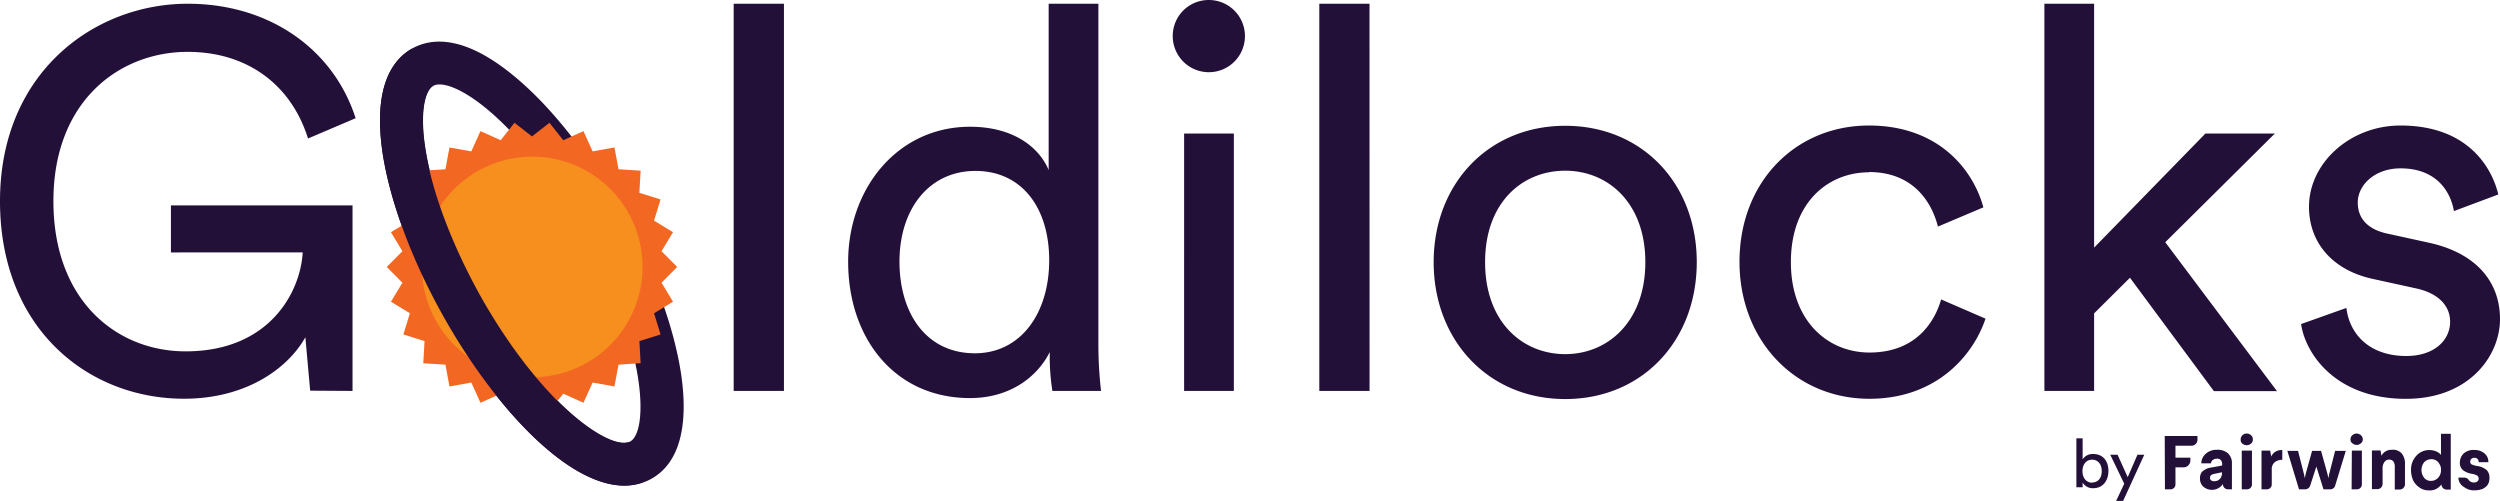 <svg xmlns="http://www.w3.org/2000/svg" viewBox="0 0 468.05 93.78"><defs><style>.cls-1{fill:#231039;}.cls-2{fill:#f26722;}.cls-3{fill:#f78f1e;}</style></defs><g id="Layer_2" data-name="Layer 2"><g id="Background"><path class="cls-1" d="M391.91,85a2.23,2.23,0,0,0-2,1V82.07h-1.17v9.16h1.17v-.88a2.2,2.2,0,0,0,2,1.05c1.81,0,2.83-1.43,2.83-3.24S393.75,85,391.91,85Zm-.22,5.37c-1.05,0-1.81-.86-1.81-2.17s.76-2.14,1.81-2.14,1.8.82,1.8,2.14S392.78,90.33,391.69,90.33Z"/><polygon class="cls-1" points="398.35 89.34 396.45 85.14 395.08 85.14 397.7 90.56 396.18 93.78 397.49 93.78 401.45 85.14 400.17 85.14 398.35 89.34"/><path class="cls-1" d="M405.32,91.61h1.06a.91.91,0,0,0,.91-.91V87.5h1.52a1.28,1.28,0,0,0,1.27-1.26v-.56h-2.79V83.45h3a1.12,1.12,0,0,0,1.12-1.11v-.71h-6.13Z"/><path class="cls-1" d="M415,84.21a2.94,2.94,0,0,0-2,.71,2.41,2.41,0,0,0-.87,1.82h1.83a.71.71,0,0,1,.3-.6,1.2,1.2,0,0,1,.76-.26.9.9,0,0,1,.76.26,1.13,1.13,0,0,1,.25.76v.25l-1.87.35a4.72,4.72,0,0,0-.91.21,3.26,3.26,0,0,0-.71.4,1.21,1.21,0,0,0-.51.61,2.21,2.21,0,0,0-.15.86,2,2,0,0,0,.61,1.52,2.48,2.48,0,0,0,3.7-.51v.21a.93.93,0,0,0,.91.81h.76V86.85a2.51,2.51,0,0,0-.76-2A3,3,0,0,0,415,84.21Zm1,4.41a1.72,1.72,0,0,1-.25.86,1.49,1.49,0,0,1-.51.46,1.38,1.38,0,0,1-.65.15,1.08,1.08,0,0,1-.61-.15.52.52,0,0,1-.21-.46.69.69,0,0,1,.16-.51,1.67,1.67,0,0,1,.6-.25l1.47-.3Z"/><path class="cls-1" d="M420.61,81.17a1,1,0,0,0-.76.31,1,1,0,0,0-.35.81.89.89,0,0,0,.3.76,1.27,1.27,0,0,0,.81.3,1.18,1.18,0,0,0,.82-.3.93.93,0,0,0,.35-.76,1,1,0,0,0-.35-.81A1.15,1.15,0,0,0,420.61,81.17Z"/><path class="cls-1" d="M419.7,91.61h1a.91.91,0,0,0,.91-.91V84.36H419.7Z"/><path class="cls-1" d="M425.22,85.48l-.2-1.12H423.4v7.25h1a.92.92,0,0,0,.92-.91V87.91a1.67,1.67,0,0,1,.55-1.37,2.2,2.2,0,0,1,1.42-.45V84.26a2.26,2.26,0,0,0-1.37.36A2,2,0,0,0,425.22,85.48Z"/><path class="cls-1" d="M436.07,88.77l-.16.76-.15-.76-1.21-4.36h-1.68l-1.21,4.36-.15.76-.16-.76-1.11-4.36h-2l2.18,7.2h1.17a1,1,0,0,0,.91-.66l1.17-3.6L435,91.61h1.27a.94.94,0,0,0,.91-.66l2-6.54h-2Z"/><path class="cls-1" d="M441.23,81.17a1.14,1.14,0,0,0-.81.31.91.91,0,0,0-.35.76.82.82,0,0,0,.35.76,1.27,1.27,0,0,0,.81.3A1.23,1.23,0,0,0,442,83a.91.91,0,0,0,.36-.76,1,1,0,0,0-.36-.76A1.19,1.19,0,0,0,441.23,81.17Z"/><path class="cls-1" d="M440.27,91.61h1a.92.92,0,0,0,.92-.91V84.36h-1.88Z"/><path class="cls-1" d="M447.82,84.21a2.23,2.23,0,0,0-1.22.31,2.38,2.38,0,0,0-.76.81l-.15-1h-1.62v7.25h1a1,1,0,0,0,1-1V87.81a2,2,0,0,1,.35-1.32,1.09,1.09,0,0,1,.91-.45,1,1,0,0,1,.76.35,1.69,1.69,0,0,1,.26,1v4.26h.91a1,1,0,0,0,1-1V86.9a3,3,0,0,0-.61-2A2.15,2.15,0,0,0,447.82,84.21Z"/><path class="cls-1" d="M457,85.17a2.42,2.42,0,0,0-.86-.65,3.45,3.45,0,0,0-1.32-.26,3.19,3.19,0,0,0-2.43,1.07,3.79,3.79,0,0,0-1,2.68,4.93,4.93,0,0,0,.4,1.93,3.58,3.58,0,0,0,1.22,1.36,2.92,2.92,0,0,0,1.72.51,2.57,2.57,0,0,0,2.33-1.11l.05.2a1,1,0,0,0,.91.76h.81V81.22H457ZM457,88a2,2,0,0,1-.56,1.47,1.74,1.74,0,0,1-1.26.56,1.58,1.58,0,0,1-1.32-.56,2.37,2.37,0,0,1,0-2.94,1.85,1.85,0,0,1,1.32-.56,1.71,1.71,0,0,1,.86.21,1.58,1.58,0,0,1,.65.66,1.79,1.79,0,0,1,.31,1.06Z"/><path class="cls-1" d="M465.55,88a3.4,3.4,0,0,0-1.82-.76,4.29,4.29,0,0,1-1-.3.57.57,0,0,1-.25-.51.68.68,0,0,1,.2-.51.64.64,0,0,1,.56-.2.72.72,0,0,1,.81.81h1.82a2,2,0,0,0-.76-1.67,2.74,2.74,0,0,0-1.87-.61,2.67,2.67,0,0,0-2,.66,2.31,2.31,0,0,0-.7,1.67,1.74,1.74,0,0,0,.55,1.42,3.6,3.6,0,0,0,1.72.71,2.89,2.89,0,0,1,1,.35.75.75,0,0,1,.25.56.63.63,0,0,1-.25.51.87.87,0,0,1-.66.2,1.26,1.26,0,0,1-.76-.25l-.15-.15a1,1,0,0,0-.81-.51h-1.17a2.06,2.06,0,0,0,1.07,1.77,3,3,0,0,0,2,.61,3.69,3.69,0,0,0,1.07-.15,1.9,1.9,0,0,0,.86-.41,1.72,1.72,0,0,0,.61-.71,2.34,2.34,0,0,0,.2-1.06A1.94,1.94,0,0,0,465.55,88Z"/><path class="cls-1" d="M430.81,60.67c.8,5.51,6.41,14,19.62,14,11.92,0,17.62-8.11,17.62-14.92,0-7.11-4.6-12.41-13.31-14.31l-7.81-1.71c-3.71-.8-5.51-2.9-5.51-5.8,0-3.31,3.2-6.41,8-6.41,7.61,0,9.61,5.5,10,8l8.31-3.11c-1-4.3-5.1-12.91-18.32-12.91-9.41,0-17.12,7-17.12,15.22,0,6.8,4.5,11.91,12,13.51l8.21,1.8c4,.91,6.21,3.21,6.21,6.21,0,3.41-2.9,6.41-8.21,6.41-6.81,0-10.61-4-11.21-9ZM425.9,25h-13L392.06,46.36V.7h-9.31V73.19h9.31V58.67L398.77,52l15.72,21.23H426.3L405.38,45.35Zm-76,7.21c8.21,0,11.72,5.5,12.92,10.21l8.51-3.6c-2-7.31-8.61-15.32-21.43-15.32-13.71,0-24.23,10.51-24.23,25.53,0,14.62,10.32,25.63,24.33,25.63,12.52,0,19.43-8.11,21.73-15l-8.31-3.6C362.33,59.87,359,66,350,66c-7.81,0-14.71-5.91-14.71-16.92,0-11.21,7-16.82,14.61-16.82m-56.86-8.71c-14.42,0-24.63,10.91-24.63,25.53s10.21,25.63,24.63,25.63,24.63-10.91,24.63-25.63-10.22-25.53-24.63-25.53m0,42.75c-8,0-15-6-15-17.22s7-17.12,15-17.12,15,6,15,17.12-7,17.22-15,17.22M256.4.7H247V73.19h9.41ZM219.56,6.81A6.76,6.76,0,1,0,226.27,0a6.73,6.73,0,0,0-6.71,6.81M231,25h-9.31V73.19H231ZM196.53,66.68a40.44,40.44,0,0,0,.5,6.51h9.11a76.35,76.35,0,0,1-.5-8.91V.7h-9.31V31.84c-1.6-3.91-6.21-8.11-14.72-8.11C168,23.73,158.79,35.34,158.79,49c0,14.32,8.71,25.53,22.82,25.53,7.51,0,12.62-4,14.92-8.61v.8ZM168.4,49C168.4,39.05,174,32,182.62,32s13.81,6.81,13.81,16.72-5.3,17.42-13.91,17.42c-9,0-14.12-7.31-14.12-17.22M146.77.7h-9.41V73.19h9.41ZM66,73.19V38.45H32v8.81H56.67c-.4,7.31-6.11,18.52-21.93,18.52C22,65.78,10,56.47,10,37.65S22.43,9.71,35.14,9.71c11,0,19.32,6,22.53,16.22l8.91-3.8C62.47,9.31,50.56.7,35.14.7,17.62.7,0,13.62,0,37.65s16.62,37,34.44,37c11.91,0,19.62-5.91,22.73-11.51l.9,10Z"/><path class="cls-1" d="M116.92,90.92c-10.75,0-24.66-15-34.2-32.21-5.67-10.23-9.56-20.71-11-29.5-2.07-13,1.84-18.13,5.49-20.15s10.07-2.62,20,6C104,20.93,110.8,29.78,116.47,40c11.09,20,16.54,43.51,5.46,49.65A10.22,10.22,0,0,1,116.92,90.92ZM82.29,15.81a2.42,2.42,0,0,0-1.15.25c-1.54.85-2.59,4.86-1.47,11.89,1.26,7.9,4.83,17.44,10,26.88,11.94,21.54,25,29.67,28.33,27.82s3.36-17.23-8.58-38.77C104.24,34.45,98,26.37,92,21.12,87.66,17.34,84.25,15.81,82.29,15.81Z"/><polygon class="cls-2" points="99.59 74.41 102.87 76.97 105.45 73.71 109.24 75.4 110.95 71.62 115.04 72.35 115.8 68.27 119.94 68 119.71 63.86 123.67 62.62 122.45 58.65 126 56.48 123.85 52.93 126.78 49.98 123.85 47.03 126 43.47 122.45 41.31 123.67 37.34 119.7 36.1 119.94 31.95 115.8 31.69 115.04 27.6 110.95 28.34 109.24 24.55 105.45 26.25 102.87 22.99 99.59 25.54 96.32 22.99 93.74 26.25 89.95 24.55 88.24 28.34 84.15 27.61 83.39 31.69 79.25 31.95 79.48 36.1 75.52 37.34 76.74 41.31 73.19 43.47 75.34 47.03 72.41 49.98 75.34 52.93 73.19 56.49 76.74 58.65 75.52 62.62 79.48 63.86 79.25 68.01 83.39 68.27 84.15 72.35 88.24 71.62 89.95 75.4 93.74 73.71 96.32 76.97 99.59 74.41"/><path class="cls-3" d="M99.59,70.63A20.65,20.65,0,1,0,79,50,20.65,20.65,0,0,0,99.59,70.63"/><path class="cls-1" d="M116.88,90.91C105.7,90.91,91.74,75,82.72,58.7c-5.67-10.22-9.56-20.7-11-29.49-2.07-13,1.84-18.13,5.49-20.15l3.88,7c-1.54.85-2.59,4.86-1.47,11.89,1.26,7.9,4.83,17.44,10,26.87,10.84,19.55,23.65,29.45,28.05,27.95l2.59,7.57A10.8,10.8,0,0,1,116.88,90.91Z"/></g></g></svg>